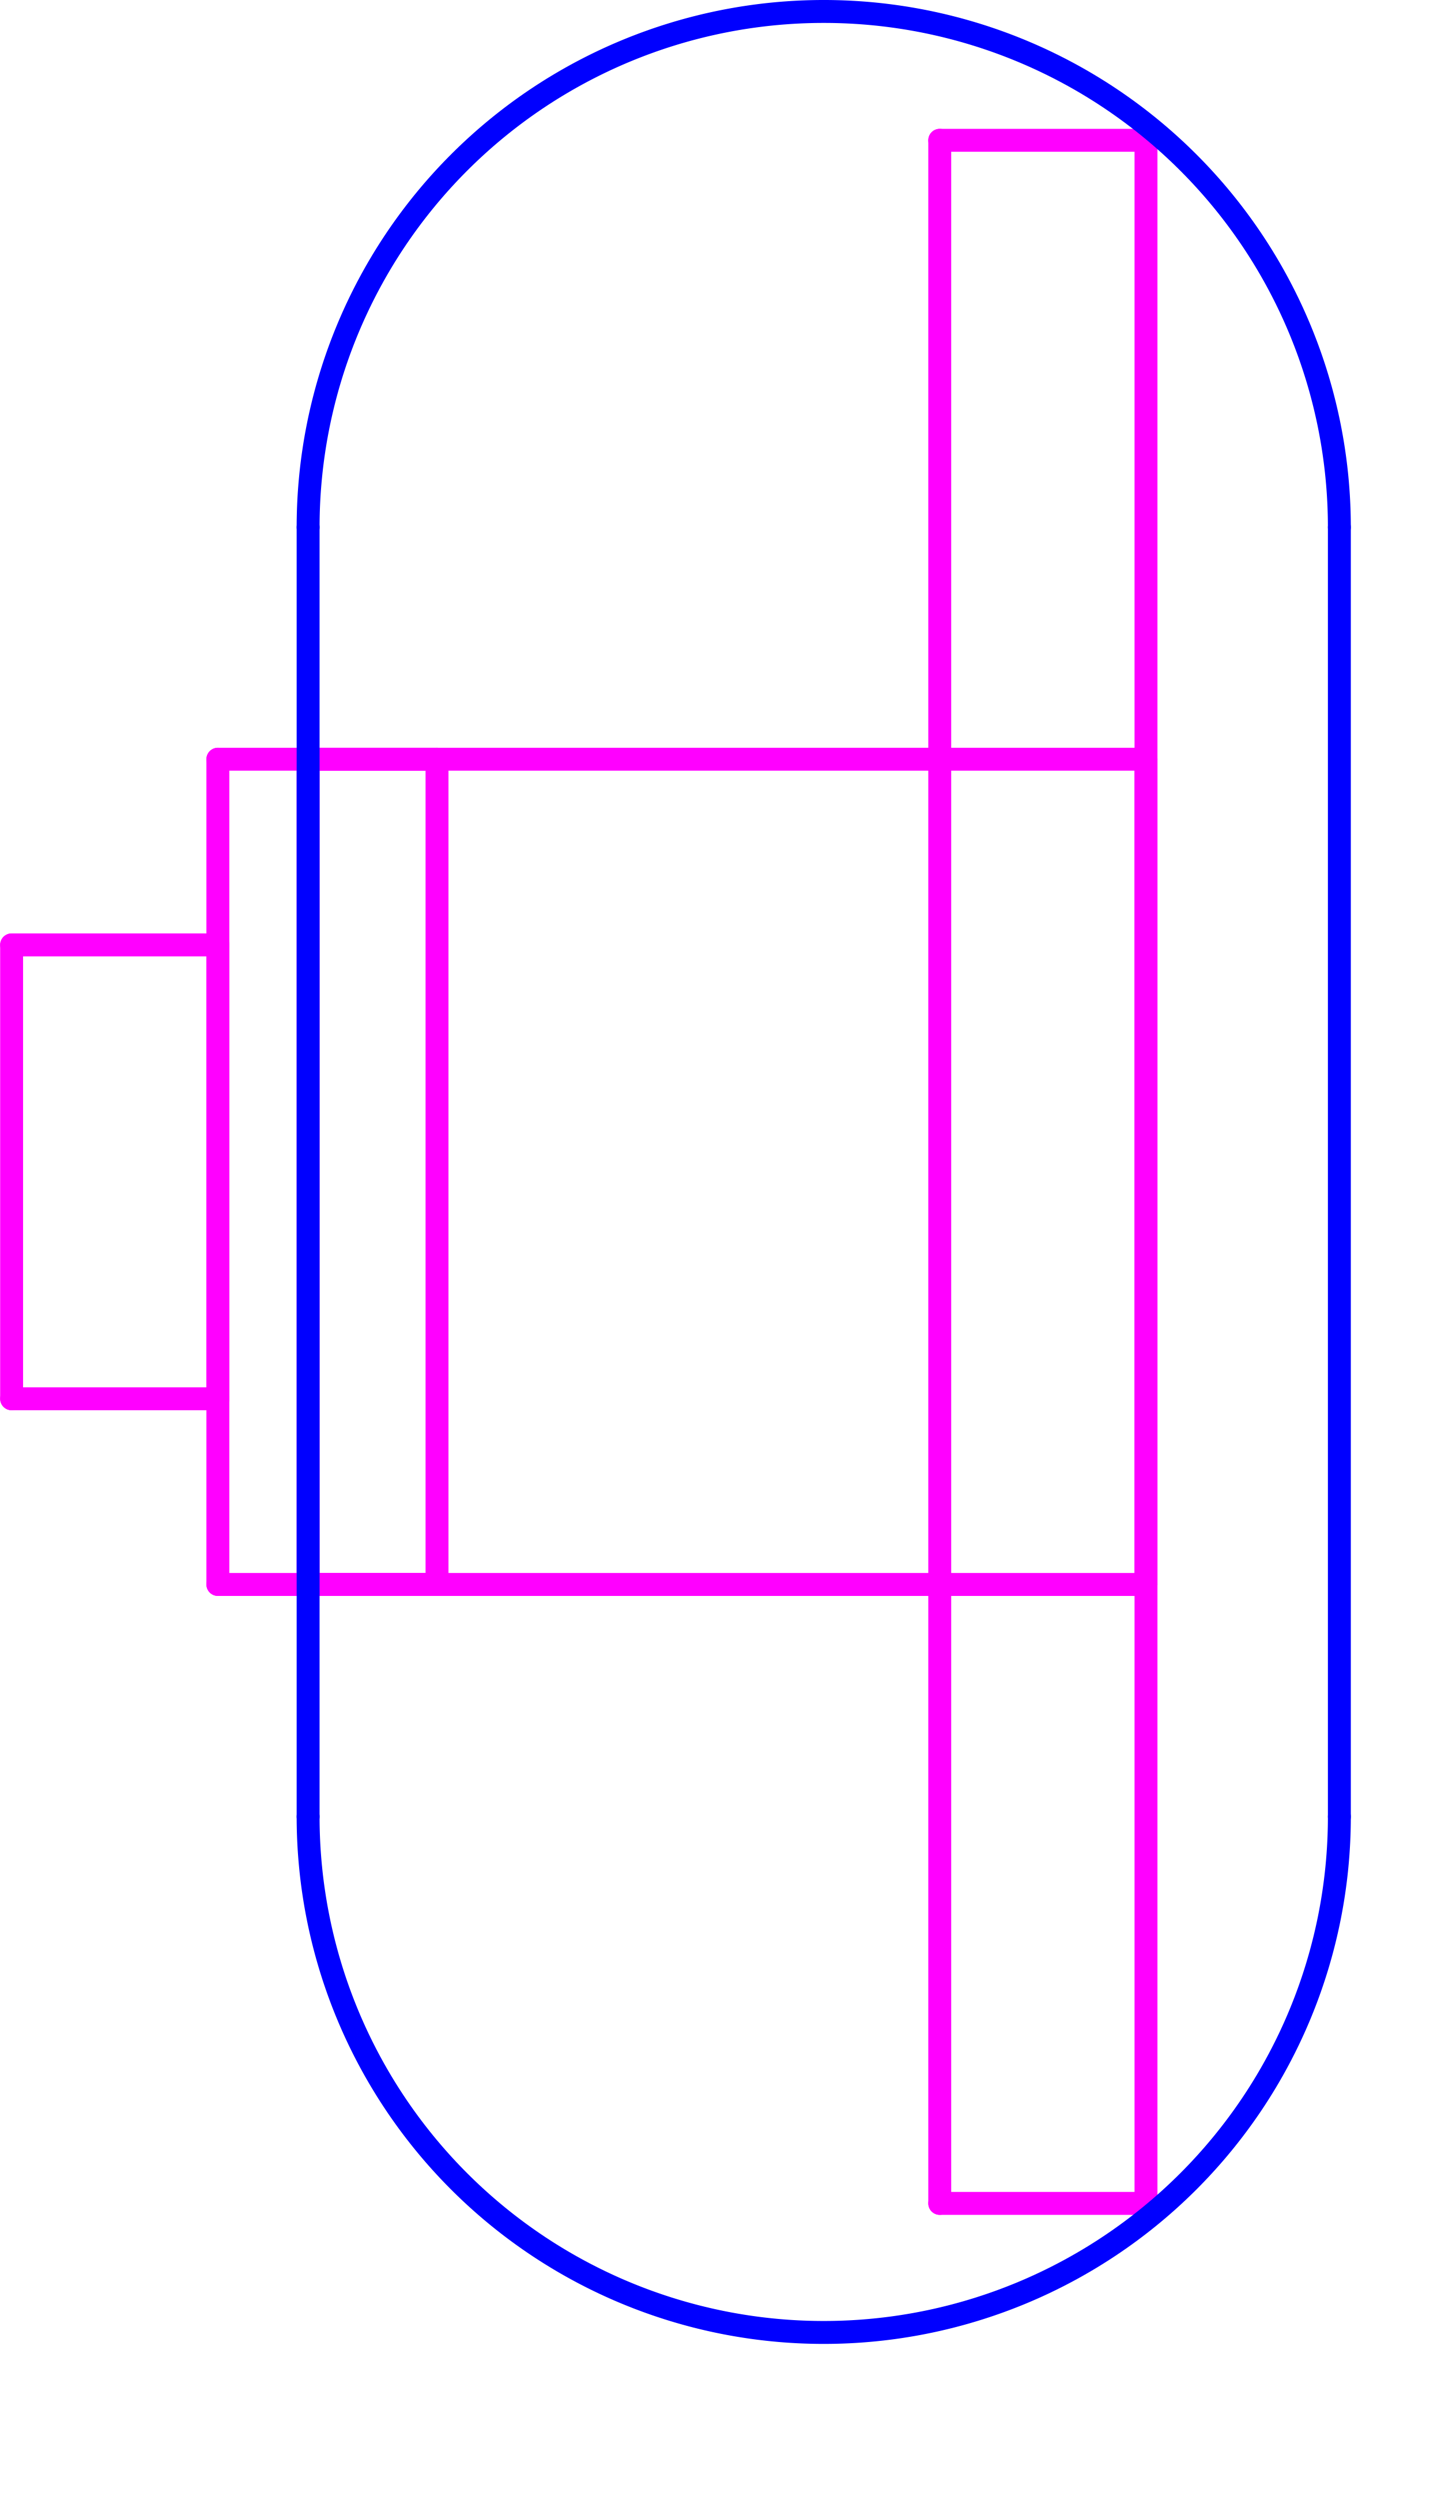 <?xml version="1.0" encoding="UTF-8" standalone="no"?>
<svg
   xmlns:dc="http://purl.org/dc/elements/1.1/"
   xmlns:cc="http://creativecommons.org/ns#"
   xmlns:rdf="http://www.w3.org/1999/02/22-rdf-syntax-ns#"
   xmlns:svg="http://www.w3.org/2000/svg"
   xmlns="http://www.w3.org/2000/svg"
   xmlns:sodipodi="http://sodipodi.sourceforge.net/DTD/sodipodi-0.dtd"
   xmlns:inkscape="http://www.inkscape.org/namespaces/inkscape"
   width="0.655in"
   height="1.136in"
   id="svg2"
   version="1.1"
   inkscape:version="0.91 r13725"
   sodipodi:docname="Generic_Part_Target_Standup.svg">
  <sodipodi:namedview
     pagecolor="#ffffff"
     bordercolor="#666666"
     borderopacity="1"
     objecttolerance="10"
     gridtolerance="10"
     guidetolerance="10"
     inkscape:pageopacity="0"
     inkscape:pageshadow="2"
     inkscape:window-width="1193"
     inkscape:window-height="772"
     id="namedview1252"
     showgrid="false"
     inkscape:zoom="3.8073181"
     inkscape:cx="36.233633"
     inkscape:cy="49.801174"
     inkscape:window-x="74"
     inkscape:window-y="31"
     inkscape:window-maximized="0"
     inkscape:current-layer="layer1"
     units="in"
     fit-margin-top="0"
     fit-margin-left="0"
     fit-margin-right="0"
     fit-margin-bottom="0" />
  <desc
     id="desc4">/Users/briancox/Documents/Win_Para_Share/VEL270/2018/181110_GenericParts_3.dxf - scale = 25.400000, origin = (0.000000, 0.000000), auto = False</desc>
  <defs
     id="defs6">
    <marker
       id="DistanceX"
       orient="auto"
       refX="0"
       refY="0"
       style="overflow:visible">
      <path
         d="M 3,-3 -3,3 M 0,-5 0,5"
         style="stroke:#000000;stroke-width:0.5"
         id="path9"
         inkscape:connector-curvature="0" />
    </marker>
    <pattern
       height="8"
       id="Hatch"
       patternUnits="userSpaceOnUse"
       width="8"
       x="0"
       y="0">
      <path
         d="M8 4 l-4,4"
         linecap="square"
         stroke="#000000"
         stroke-width="0.25"
         id="path12" />
      <path
         d="M6 2 l-4,4"
         linecap="square"
         stroke="#000000"
         stroke-width="0.25"
         id="path14" />
      <path
         d="M4 0 l-4,4"
         linecap="square"
         stroke="#000000"
         stroke-width="0.25"
         id="path16" />
    </pattern>
    <symbol
       id="*MODEL_SPACE" />
    <symbol
       id="*PAPER_SPACE" />
  </defs>
  <g
     inkscape:groupmode="layer"
     inkscape:label="Z0_BOTCOMP"
     id="g84"
     transform="translate(-31914.055,48819.383)"
     style="display:inline" />
  <g
     inkscape:groupmode="layer"
     inkscape:label="Z0_TOPCOMP"
     id="g944"
     transform="translate(-31914.055,48819.383)"
     style="display:inline">
    <path
       d="m 31964.062,-48750.263 -40.5,0"
       style="fill:none;stroke:#ff00ff;stroke-linecap:round"
       id="path996"
       inkscape:connector-curvature="0" />
    <path
       d="m 31923.562,-48786.263 40.5,0"
       style="fill:none;stroke:#ff00ff;stroke-linecap:round"
       id="path998"
       inkscape:connector-curvature="0" />
    <path
       d="m 31955.062,-48723.263 9,0"
       style="fill:none;stroke:#ff00ff;stroke-linecap:round"
       id="path1000"
       inkscape:connector-curvature="0" />
    <path
       d="m 31955.062,-48813.263 0,90"
       style="fill:none;stroke:#ff00ff;stroke-linecap:round"
       id="path1002"
       inkscape:connector-curvature="0" />
    <path
       d="m 31964.062,-48723.263 0,-90"
       style="fill:none;stroke:#ff00ff;stroke-linecap:round"
       id="path1004"
       inkscape:connector-curvature="0" />
    <path
       d="m 31964.062,-48813.263 -9,0"
       style="fill:none;stroke:#ff00ff;stroke-linecap:round"
       id="path1010"
       inkscape:connector-curvature="0" />
    <path
       d="m 31964.062,-48786.263 0,36"
       style="fill:none;stroke:#ff00ff;stroke-linecap:round"
       id="path1012"
       inkscape:connector-curvature="0" />
    <path
       d="m 31923.562,-48758.363 -9,0"
       style="fill:none;stroke:#ff00ff;stroke-linecap:round"
       id="path1016"
       inkscape:connector-curvature="0" />
    <path
       d="m 31914.562,-48778.163 9,0"
       style="fill:none;stroke:#ff00ff;stroke-linecap:round"
       id="path1018"
       inkscape:connector-curvature="0" />
    <path
       d="m 31914.562,-48758.363 0,-19.8"
       style="fill:none;stroke:#ff00ff;stroke-linecap:round"
       id="path1020"
       inkscape:connector-curvature="0" />
    <path
       d="m 31933.125,-48750.263 -5.625,0"
       style="fill:none;stroke:#ff00ff;stroke-linecap:round"
       id="path1022"
       inkscape:connector-curvature="0" />
    <path
       d="m 31933.125,-48786.263 0,36"
       style="fill:none;stroke:#ff00ff;stroke-linecap:round"
       id="path1024"
       inkscape:connector-curvature="0" />
    <path
       d="m 31927.5,-48786.263 5.625,0"
       style="fill:none;stroke:#ff00ff;stroke-linecap:round"
       id="path1026"
       inkscape:connector-curvature="0" />
    <path
       d="m 31927.5,-48750.263 0,-36"
       style="fill:none;stroke:#ff00ff;stroke-linecap:round"
       id="path1028"
       inkscape:connector-curvature="0" />
    <path
       d="m 31923.562,-48778.163 0,19.8"
       style="fill:none;stroke:#ff00ff;stroke-linecap:round"
       id="path1030"
       inkscape:connector-curvature="0" />
    <path
       d="m 31923.562,-48750.263 0,-36"
       style="fill:none;stroke:#ff00ff;stroke-linecap:round"
       id="path1032"
       inkscape:connector-curvature="0" />
  </g>
  <g
     inkscape:groupmode="layer"
     inkscape:label="Z0_CUT250"
     id="g1098"
     transform="translate(-31914.055,48819.383)"
     style="display:inline" />
  <g
     inkscape:groupmode="layer"
     inkscape:label="Z0_CUT500"
     id="g1116"
     transform="translate(-31914.055,48819.383)"
     style="display:inline">
    <path
       d="m 31927.5,-48740.133 a 22.5,22.5 0 0 0 45,0"
       style="fill:none;stroke:#0000ff;stroke-linecap:round"
       id="path1128"
       inkscape:connector-curvature="0" />
    <path
       d="m 31927.5,-48740.133 0,-56.25"
       style="fill:none;stroke:#0000ff;stroke-linecap:round"
       id="path1130"
       inkscape:connector-curvature="0" />
    <path
       d="m 31972.5,-48796.383 0,56.25"
       style="fill:none;stroke:#0000ff;stroke-linecap:round"
       id="path1132"
       inkscape:connector-curvature="0" />
    <path
       d="m 31972.5,-48796.383 a 22.5,22.5 0 0 0 -45,0"
       style="fill:none;stroke:#0000ff;stroke-linecap:round"
       id="path1134"
       inkscape:connector-curvature="0" />
  </g>
  <g
     inkscape:groupmode="layer"
     inkscape:label="Z0_PLASTICS"
     id="g1190"
     transform="translate(-31914.055,48819.383)"
     style="display:inline" />
  <g
     inkscape:groupmode="layer"
     inkscape:label="Z0_RUBBER"
     id="g1212"
     transform="translate(-31914.055,48819.383)"
     style="display:inline" />
  <g
     inkscape:groupmode="layer"
     inkscape:label="Z0_ZONES"
     id="g1246"
     transform="translate(-31914.055,48819.383)"
     style="display:inline" />
  <g
     inkscape:groupmode="layer"
     inkscape:label="Z0_WOODOUTLINE"
     id="g1248"
     transform="translate(-31914.055,48819.383)"
     style="display:inline" />
  <g
     inkscape:groupmode="layer"
     inkscape:label="Z0_LOWERTHIRD"
     id="g1250"
     transform="translate(-31914.055,48819.383)"
     style="display:inline" />
  <g
     inkscape:groupmode="layer"
     id="layer1"
     inkscape:label="Z0_CENTROID"
     transform="translate(-22.5,-22.505)" />
</svg>
